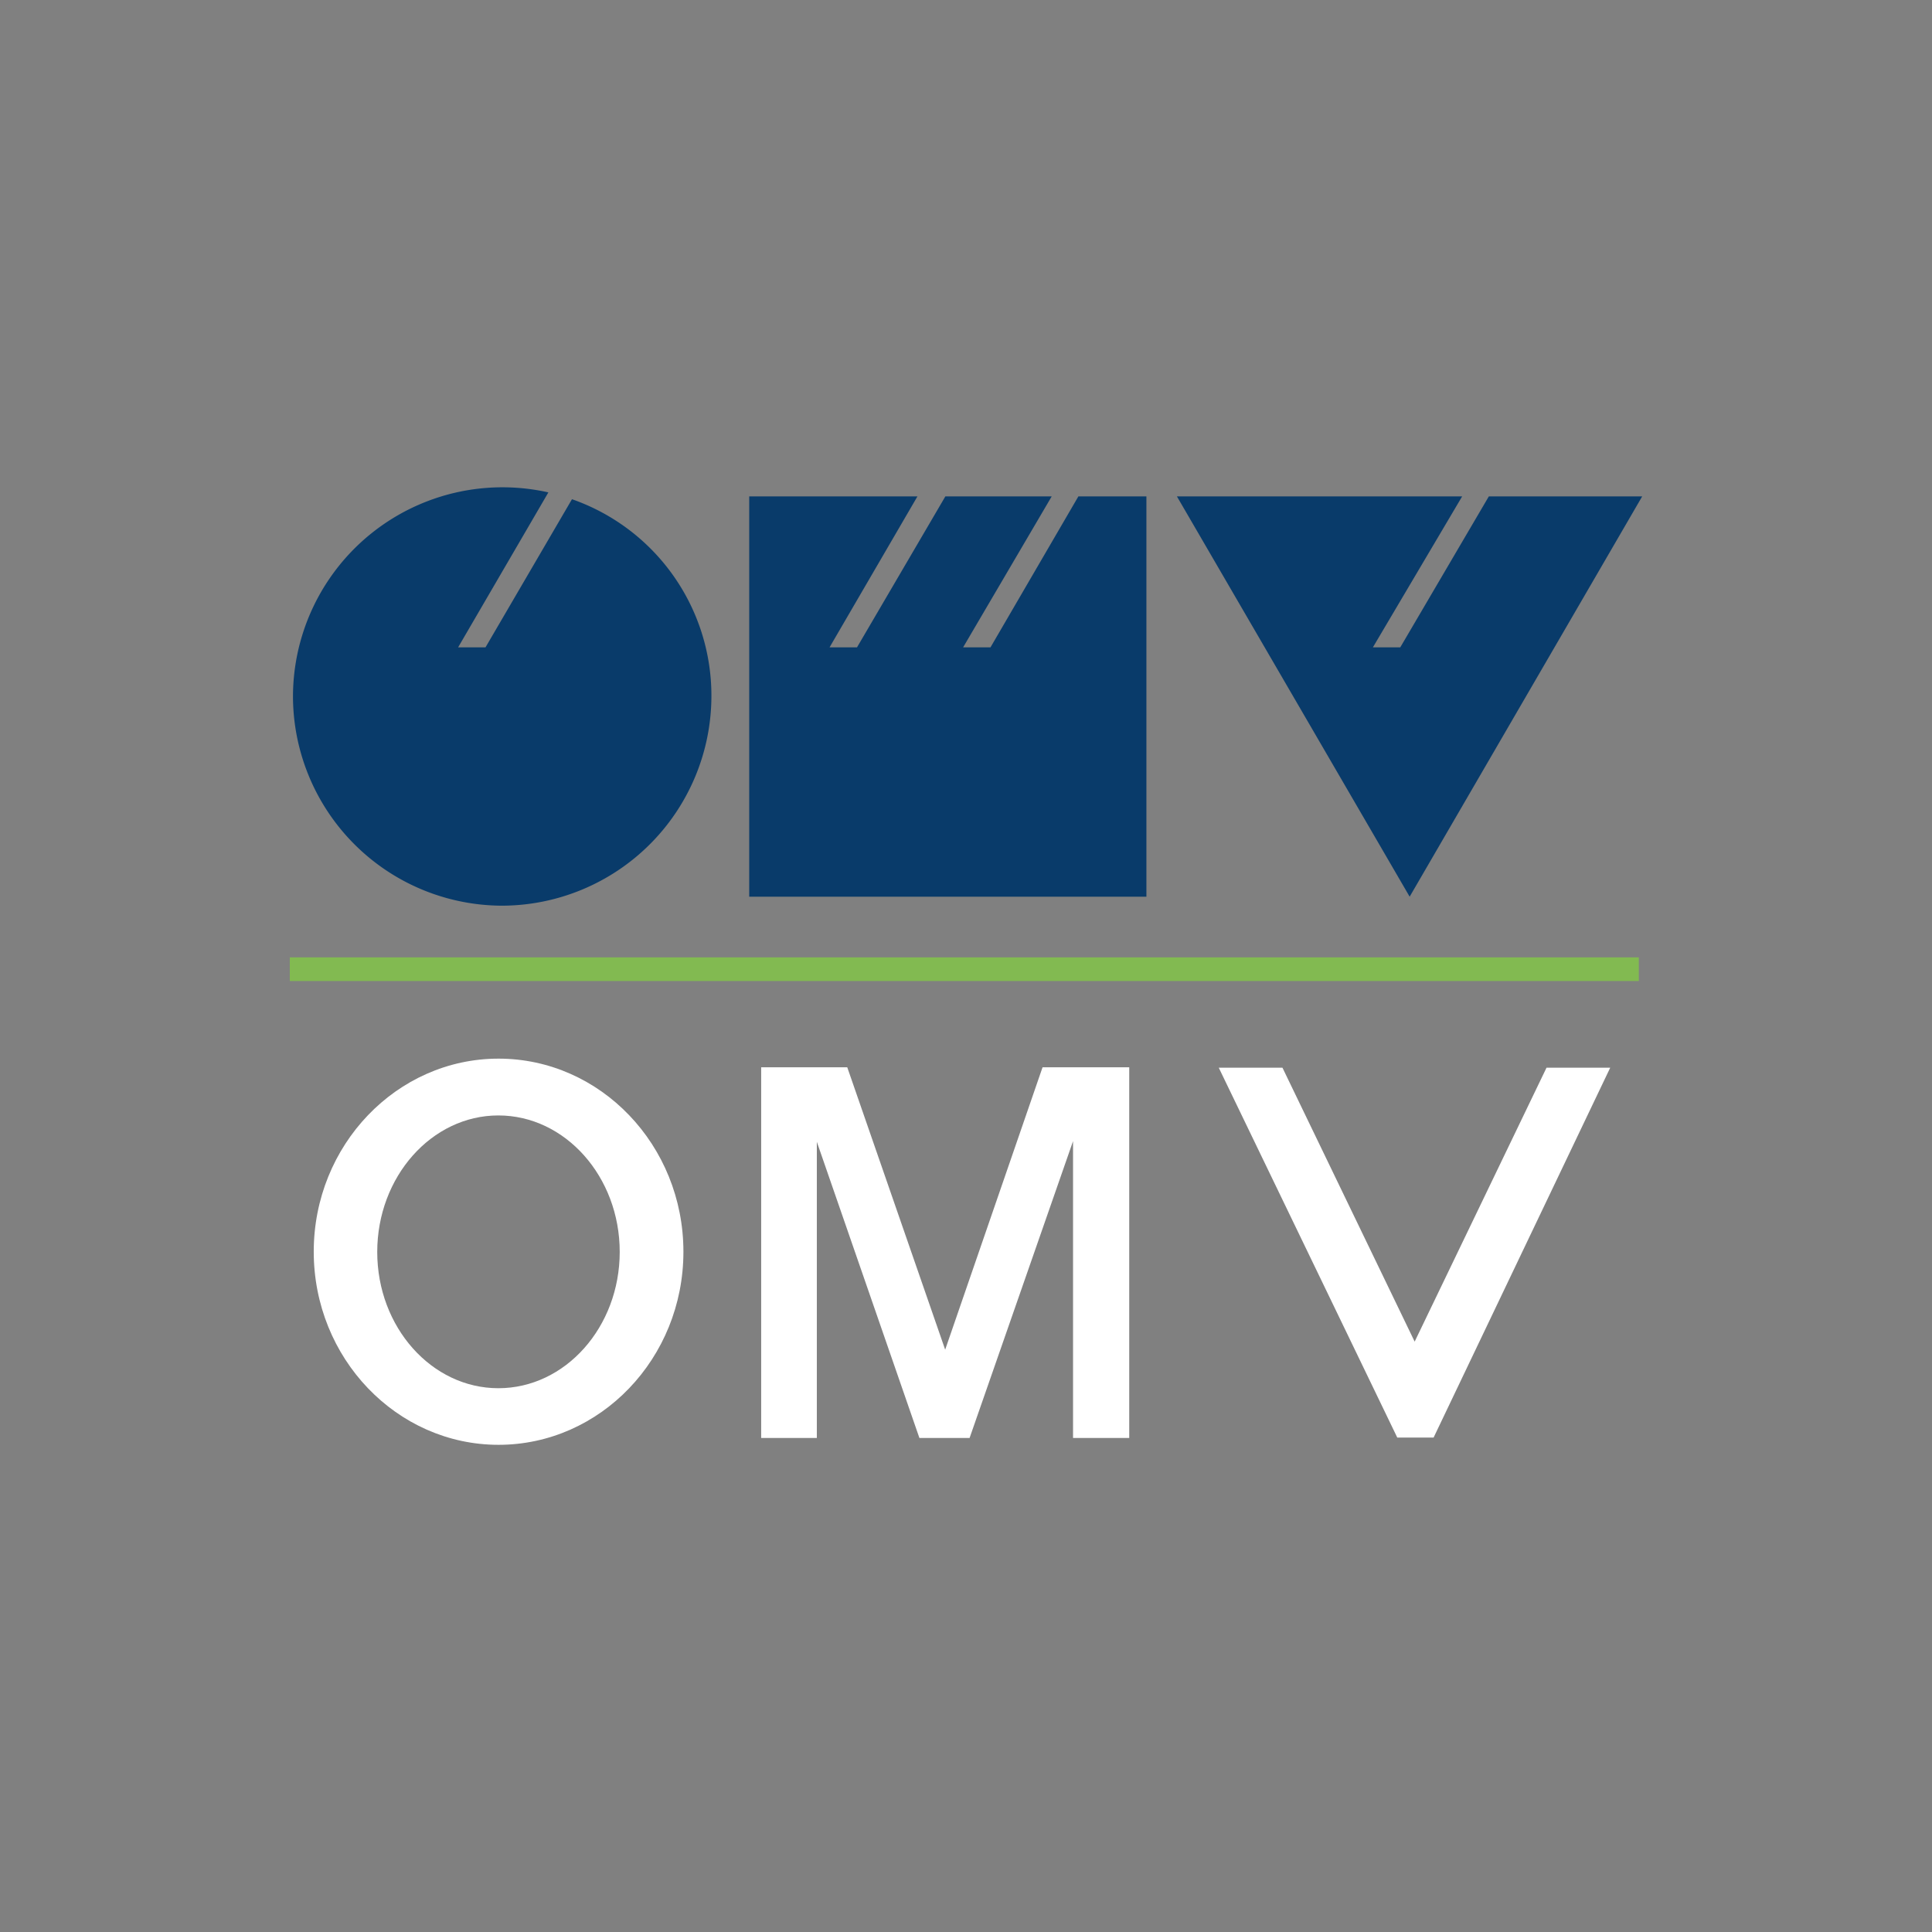 <svg width="40" height="40" fill="none" xmlns="http://www.w3.org/2000/svg"><rect width="100%" height="100%" fill="#808080" stroke="none"/><g clip-path="url(#a)" transform="matrix(1.4 0 0 1.4 -8 -8)" fill-rule="evenodd" clip-rule="evenodd"><path d="M13.824 12.996a3.098 3.098 0 0 0-3.777 3.016 3.101 3.101 0 0 0 3.092 3.096 3.104 3.104 0 0 0 3.096-3.096 3.077 3.077 0 0 0-2.062-2.915l-1.279 2.191h-.405l1.335-2.292zm7.443.06-1.31 2.232h.405l1.3-2.233h1.006v5.92h-5.874v-5.92h2.488l-1.3 2.233h.406l1.307-2.233h1.572zm6.07 0-1.32 2.232h.405l1.31-2.233H30l-3.439 5.92-3.442-5.92h4.218z" fill="#093b6a"/><path d="M29.95 20.222H10v-.35h19.95z" fill="#82ba51"/><path d="M13.084 22.21c.99 0 1.795.907 1.795 2.018 0 1.112-.805 2.016-1.795 2.016-.986 0-1.791-.903-1.791-2.015s.805-2.019 1.791-2.019zm.003-.84c1.506 0 2.734 1.279 2.734 2.856 0 1.576-1.228 2.855-2.734 2.855-1.505 0-2.733-1.279-2.733-2.856 0-1.576 1.228-2.855 2.733-2.855zm13.548 4.185-1.955-4.051h-.942l2.64 5.47h.537l2.612-5.47h-.942zm-9.664-4.057v5.482h.823V22.6l1.517 4.38h.742l1.53-4.39v4.39h.831v-5.482h-1.282l-1.44 4.176-1.448-4.176h-1.273z" fill="#fff"/></g><defs><clipPath id="a"><path fill="#fff" d="M0 0h40v40H0z"/></clipPath></defs></svg>